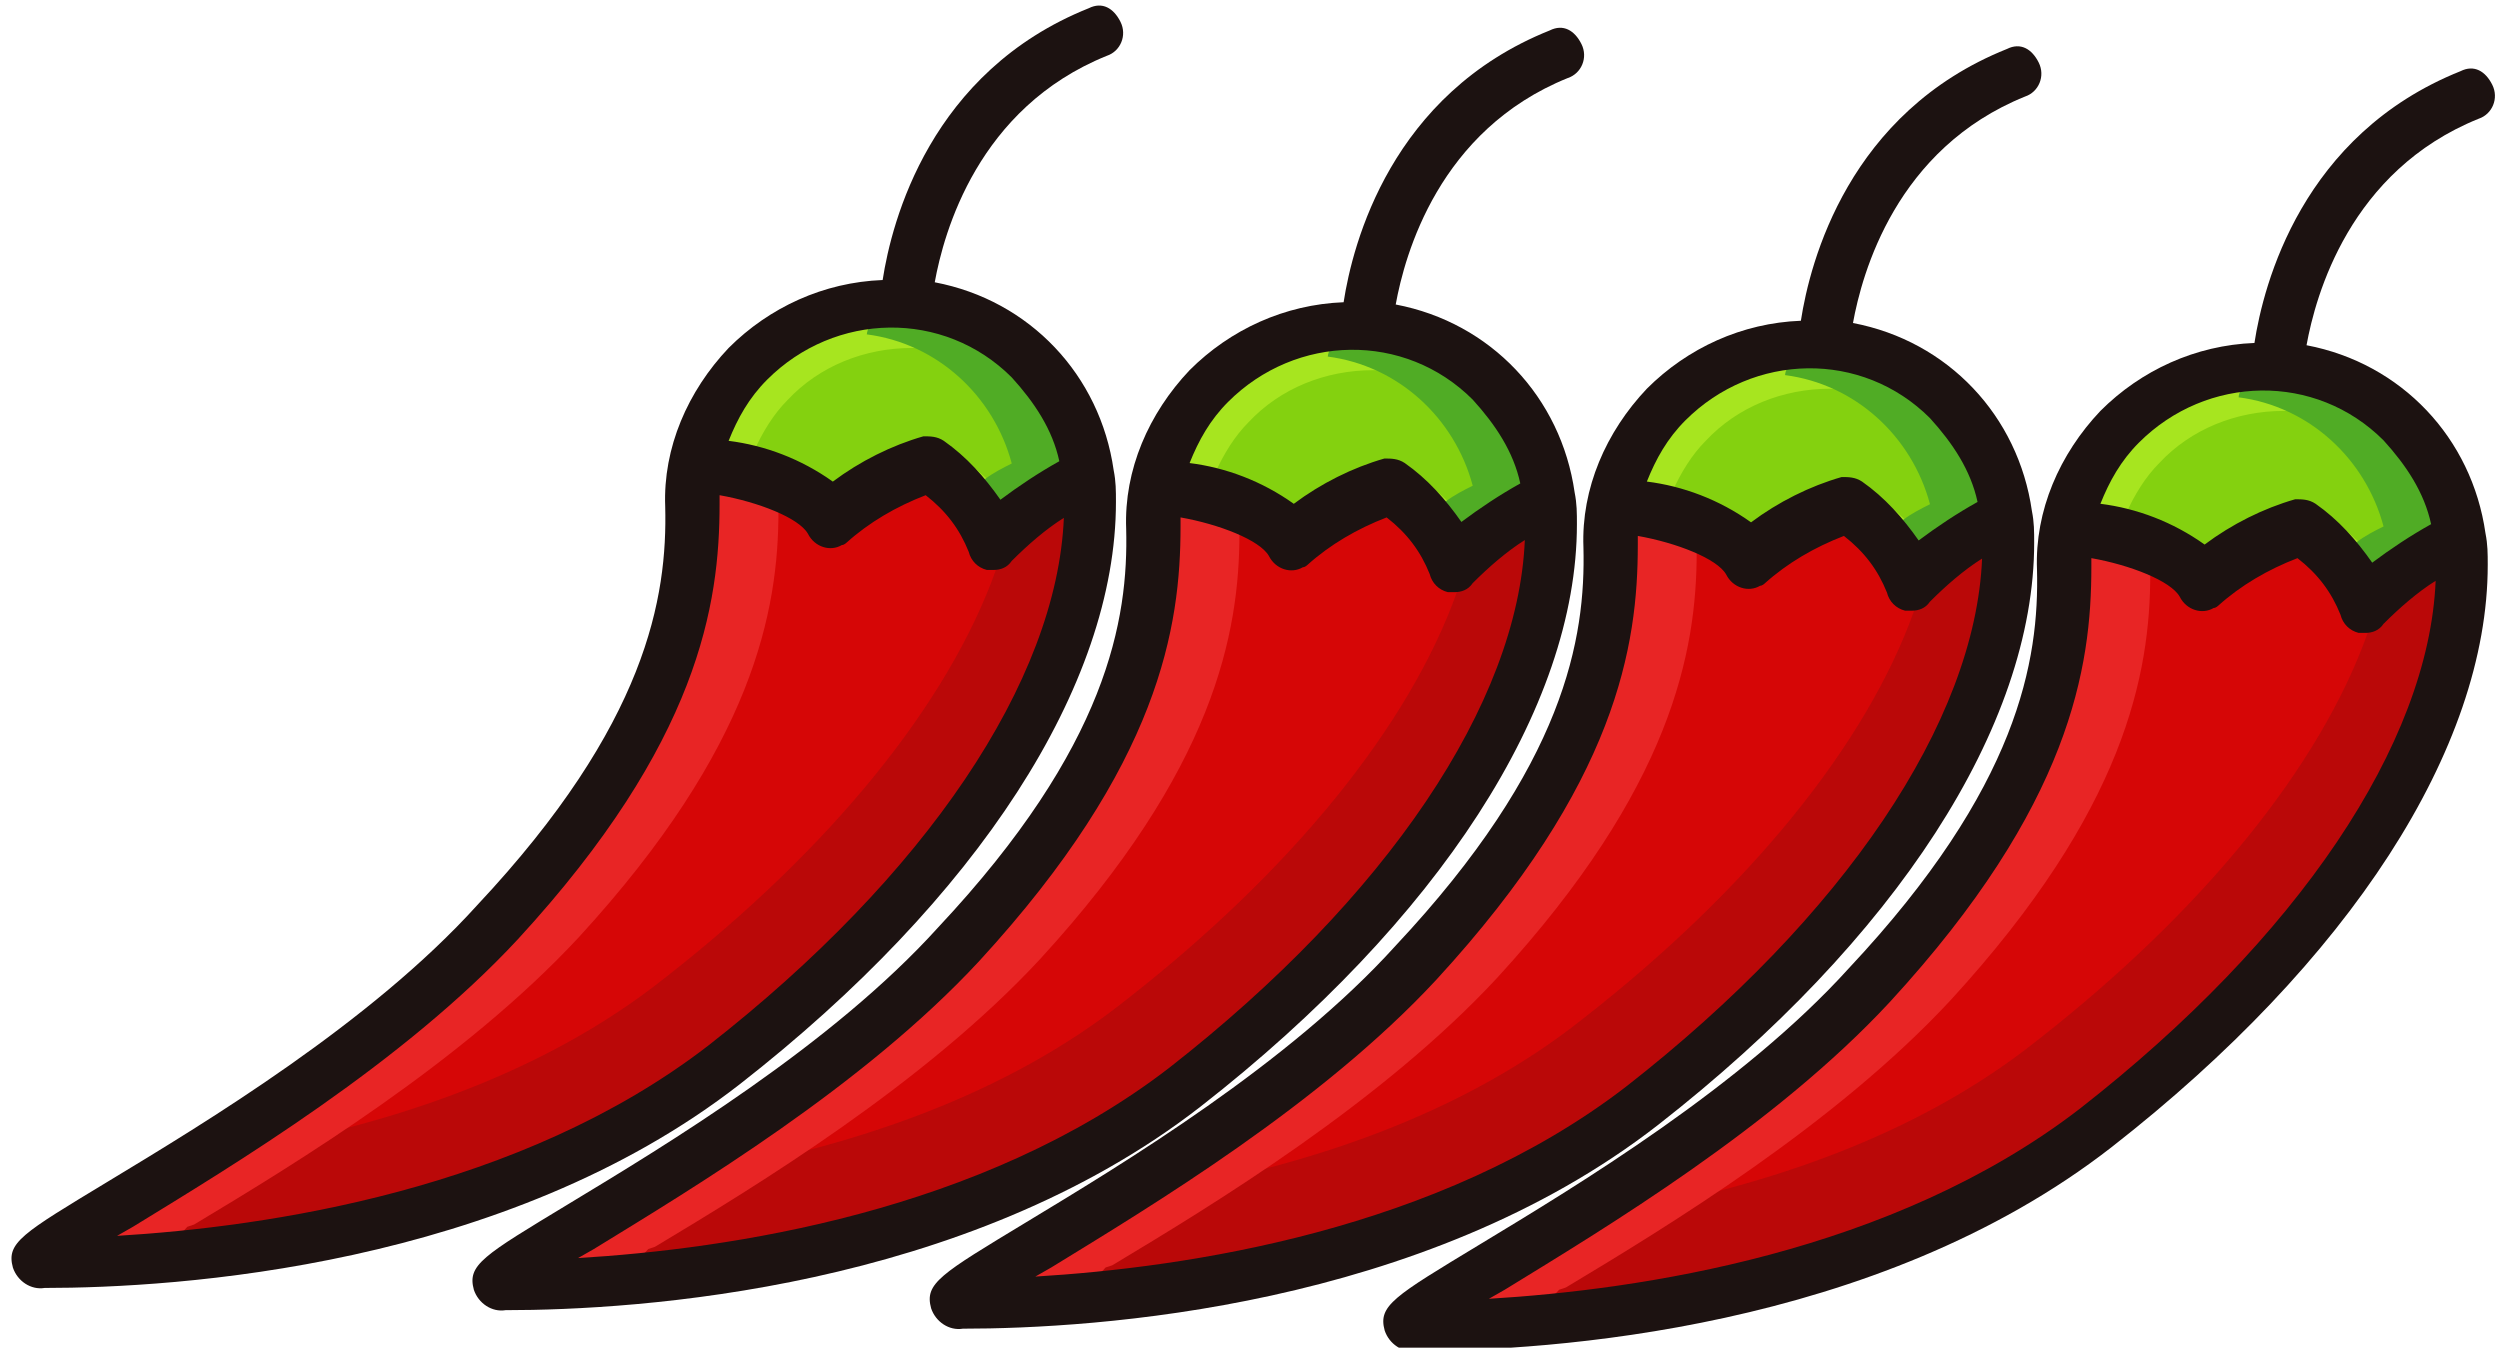 <svg width="883" height="476" xmlns="http://www.w3.org/2000/svg">

 <g>
  <title>background</title>
  <rect fill="none" id="canvas_background" height="478" width="885" y="-1" x="-1"/>
 </g>
 <g>
  <title>Layer 1</title>
  <polygon id="svg_1" fill="#C7B299" points="178.566,453.95 178.566,444.35 178.566,444.35 "/>
  <path id="svg_37" fill="#84D10F" d="m509.766,189.15c-4.8,-7.2 -11.2,-13.6 -17.6,-18.4l-0.8,0c-10.4,3.2 -20.8,8.8 -29.6,15.2l-4.8,4l-5.6,-4c-9.6,-7.2 -21.6,-12 -33.6,-13.6l-9.6,-1.6l3.2,-8.8c3.2,-9.6 8.8,-17.6 15.2,-24.8c27.2,-27.2 70.4,-28 98.4,-0.8c8.8,8.8 16,20 18.4,32.8l1.6,6.4l-5.6,3.2c-6.4,3.2 -12.8,8 -18.4,12.8l-7.2,5.6l-4,-8z"/>
  <path id="svg_38" fill="#A7E51F" d="m504.166,170.75c4.8,4 8.8,8.8 12,14.4l1.6,-1.6c-4,-4.8 -8.8,-8.8 -13.6,-12.8z"/>
  <path id="svg_39" fill="#A7E51F" d="m440.966,149.15c11.2,-12 27.2,-18.4 44,-18.4c12,0 24,4 34.4,11.2c-1.6,-15.2 -25.6,-22.4 -41.6,-22.4c-18.4,0.8 -36.8,8 -50.4,20.8c-7.2,9.6 -12.8,20 -17.6,31.2c2.4,0.8 16,7.2 19.2,-4c3.2,-7.2 7.2,-13.6 12,-18.4z"/>
  <path id="svg_40" fill="#50AC25" d="m487.366,117.95c-3.2,0 -17.6,0 -18.4,8c24.8,3.2 44.8,21.6 51.2,45.6c-3.2,1.6 -6.4,3.2 -9.6,5.6c-8,9.6 2.4,14.4 4,17.6c9.6,-6.4 20.8,-11.2 31.2,-16c-7.2,-27.2 -30.4,-60.8 -58.4,-60.8z"/>
  <path id="svg_41" fill="#D60606" d="m200.166,437.15l5.6,-3.2c35.2,-21.6 94.4,-57.6 133.6,-100c61.6,-67.2 69.6,-114.4 68.8,-148c0,-0.8 0,-1.6 0,-2.4l0,-11.2l9.6,1.6c11.2,2.4 31.2,7.2 36.8,17.6l0.8,0.8l0.8,0c8.8,-7.2 19.2,-13.6 30.4,-18.4l4,-1.6l3.2,3.2c8,6.4 14.4,14.4 18.4,24l0.8,0.8l0,0l0.8,0c6.4,-6.4 12.8,-12 20,-16.8l14.4,-8.8l-0.8,16c-2.4,60 -51.2,131.2 -128.8,192c-68.8,53.6 -163.2,66.4 -213.6,68.8l-4.8,-14.4z"/>
  <path id="svg_42" fill="#BA0808" d="m517.766,197.15c-3.2,3.2 -4,7.2 -3.2,12c-16.8,47.2 -58.4,98.4 -116.8,144c-43.2,34.4 -96.8,51.2 -143.2,60c-23.2,0.8 -38.4,12.8 -51.2,20c-1.6,1.6 -20,18.4 -22.4,19.2c52.8,-2.4 172.8,-14.4 239.2,-65.6c76.8,-59.2 124.8,-145.6 128,-203.2c-6.4,4.8 -25.6,8.8 -30.4,13.6z"/>
  <path id="svg_43" fill="#E82525" d="m231.366,440.35c36,-21.6 95.2,-57.6 136,-101.6c61.6,-67.2 70.4,-115.2 70.4,-150.4c6.4,-13.6 -21.6,-16.8 -28.8,-18.4c0,0.8 -4.8,19.2 -4.8,20c0.8,35.2 -4,74.4 -68,144c-40,44 -95.2,74.4 -130.4,96c-1.6,1.6 -31.2,24 -32.8,24.8c7.2,0 48,-3.2 56,-13.6l2.4,-0.8z"/>
  <path id="svg_44" fill="#1C1211" d="m553.766,27.55c4.8,-1.6 7.2,-7.2 4.8,-12s-6.4,-7.2 -11.2,-4.8l0,0c-56,22.4 -69.6,75.2 -72.8,96c-20.8,0.8 -40,9.6 -54.4,24c-14.4,15.2 -23.2,35.2 -22.4,56c0.8,32 -6.4,76.8 -66.4,140.8c-37.6,41.6 -96,76.8 -130.4,97.6c-30.4,18.4 -36,21.6 -33.6,30.4c1.6,4.8 6.4,8 11.2,7.2c46.4,0 162.4,-7.2 245.6,-72c84,-65.6 132.8,-140.8 132.8,-205.6c0,-4 0,-7.2 -0.8,-11.2l0,0l0,0c-4.8,-33.6 -29.6,-60 -63.2,-66.4c3.2,-17.6 15.2,-61.6 60.8,-80zm-140.8,349.6c-66.4,51.2 -156,64 -208.8,67.2l5.6,-3.2c35.2,-21.6 95.2,-57.6 136,-101.6c64,-69.6 71.2,-118.4 71.2,-153.6c0,-0.8 0,-2.4 0,-3.2c13.6,2.4 28,8 31.2,13.6c2.4,4.8 8,6.4 12,4c0.8,0 1.6,-0.8 1.6,-0.8c8,-7.2 17.6,-12.8 28,-16.8c7.2,5.6 12,12 15.2,20c0.8,3.2 3.2,5.6 6.4,6.4c0.8,0 1.6,0 2.4,0c2.4,0 4.8,-0.8 6.4,-3.2c5.6,-5.6 12,-11.2 18.4,-15.2c-2.4,57.6 -48.8,126.4 -125.6,186.4zm124,-206.4c-7.2,4 -14.4,8.8 -20.8,13.6c-5.6,-8 -12,-15.2 -20,-20.8c-2.4,-1.6 -4.8,-1.6 -7.2,-1.6c-11.2,3.2 -22.4,8.8 -32,16c-11.2,-8 -24,-12.8 -36.8,-14.4c3.2,-8 7.2,-15.2 13.6,-21.6c24,-24 62.4,-24.8 86.4,-0.8c8,8.8 14.4,18.4 16.8,29.6z"/>
  <polygon id="svg_89" fill="#C7B299" points="15.753,446.104 15.753,436.504 15.753,436.504 "/>
  <path id="svg_90" fill="#84D10F" d="m346.953,181.304c-4.8,-7.2 -11.2,-13.6 -17.6,-18.4l-0.8,0c-10.4,3.2 -20.8,8.8 -29.6,15.2l-4.8,4l-5.6,-4c-9.6,-7.2 -21.6,-12 -33.6,-13.6l-9.6,-1.6l3.2,-8.8c3.2,-9.6 8.8,-17.6 15.2,-24.8c27.2,-27.2 70.4,-28 98.4,-0.8c8.8,8.8 16,20 18.4,32.8l1.6,6.4l-5.6,3.2c-6.4,3.2 -12.8,8 -18.4,12.8l-7.2,5.6l-4,-8z"/>
  <path id="svg_91" fill="#A7E51F" d="m341.353,162.904c4.8,4 8.8,8.8 12,14.4l1.6,-1.6c-4,-4.8 -8.8,-8.8 -13.6,-12.8z"/>
  <path id="svg_92" fill="#A7E51F" d="m278.153,141.304c11.2,-12 27.2,-18.4 44,-18.4c12,0 24,4 34.4,11.2c-1.6,-15.2 -25.6,-22.4 -41.6,-22.4c-18.4,0.8 -36.8,8 -50.4,20.8c-7.2,9.6 -12.8,20 -17.6,31.2c2.4,0.8 16,7.2 19.2,-4c3.2,-7.2 7.2,-13.6 12,-18.4z"/>
  <path id="svg_93" fill="#50AC25" d="m324.553,110.104c-3.2,0 -17.6,0 -18.4,8c24.8,3.2 44.8,21.6 51.2,45.6c-3.2,1.6 -6.4,3.2 -9.6,5.6c-8,9.6 2.4,14.4 4,17.6c9.6,-6.4 20.8,-11.2 31.2,-16c-7.2,-27.2 -30.4,-60.8 -58.4,-60.8z"/>
  <path id="svg_94" fill="#D60606" d="m37.353,429.304l5.6,-3.2c35.2,-21.6 94.4,-57.6 133.6,-100c61.6,-67.2 69.6,-114.4 68.8,-148c0,-0.8 0,-1.6 0,-2.4l0,-11.2l9.6,1.6c11.2,2.4 31.2,7.2 36.8,17.6l0.8,0.8l0.8,0c8.8,-7.2 19.2,-13.6 30.4,-18.4l4,-1.6l3.2,3.2c8,6.4 14.4,14.4 18.4,24l0.8,0.8l0,0l0.8,0c6.4,-6.4 12.8,-12 20,-16.8l14.4,-8.8l-0.8,16c-2.4,60 -51.2,131.2 -128.8,192c-68.8,53.6 -163.2,66.4 -213.6,68.8l-4.8,-14.4z"/>
  <path id="svg_95" fill="#BA0808" d="m354.953,189.304c-3.2,3.2 -4,7.2 -3.2,12c-16.8,47.2 -58.4,98.4 -116.8,144c-43.2,34.4 -96.8,51.2 -143.2,60c-23.2,0.8 -38.4,12.8 -51.2,20c-1.6,1.6 -20,18.4 -22.4,19.2c52.8,-2.4 172.8,-14.4 239.2,-65.6c76.8,-59.2 124.8,-145.6 128,-203.2c-6.4,4.8 -25.6,8.8 -30.4,13.6z"/>
  <path id="svg_96" fill="#E82525" d="m68.553,432.504c36,-21.6 95.2,-57.6 136,-101.6c61.6,-67.2 70.4,-115.2 70.4,-150.4c6.4,-13.6 -21.6,-16.8 -28.8,-18.4c0,0.8 -4.8,19.2 -4.8,20c0.8,35.2 -4,74.4 -68,144c-40,44 -95.2,74.4 -130.4,96c-1.6,1.6 -31.2,24 -32.8,24.8c7.2,0 48,-3.2 56,-13.6l2.4,-0.8z"/>
  <path id="svg_97" fill="#1C1211" d="m390.953,19.704c4.8,-1.6 7.2,-7.2 4.8,-12s-6.4,-7.2 -11.2,-4.8l0,0c-56,22.4 -69.6,75.2 -72.8,96c-20.8,0.8 -40,9.6 -54.4,24c-14.4,15.2 -23.2,35.2 -22.4,56c0.8,32 -6.4,76.8 -66.4,140.8c-37.6,41.6 -96,76.8 -130.4,97.6c-30.4,18.4 -36,21.6 -33.6,30.4c1.6,4.8 6.4,8 11.2,7.2c46.4,0 162.4,-7.2 245.6,-72c84,-65.6 132.8,-140.8 132.8,-205.6c0,-4 0,-7.2 -0.8,-11.2l0,0l0,0c-4.8,-33.6 -29.6,-60 -63.2,-66.4c3.2,-17.6 15.2,-61.6 60.8,-80zm-140.8,349.6c-66.4,51.2 -156,64 -208.8,67.2l5.6,-3.2c35.2,-21.6 95.2,-57.6 136,-101.6c64,-69.6 71.2,-118.4 71.2,-153.6c0,-0.8 0,-2.4 0,-3.2c13.6,2.4 28,8 31.2,13.6c2.4,4.8 8,6.4 12,4c0.8,0 1.6,-0.8 1.6,-0.8c8,-7.2 17.6,-12.8 28,-16.8c7.2,5.6 12,12 15.2,20c0.8,3.2 3.2,5.6 6.4,6.4c0.8,0 1.6,0 2.4,0c2.4,0 4.8,-0.8 6.4,-3.2c5.6,-5.6 12,-11.2 18.4,-15.2c-2.4,57.6 -48.8,126.4 -125.6,186.4zm124,-206.4c-7.2,4 -14.4,8.8 -20.8,13.6c-5.6,-8 -12,-15.2 -20,-20.8c-2.4,-1.6 -4.8,-1.6 -7.2,-1.6c-11.2,3.2 -22.4,8.8 -32,16c-11.2,-8 -24,-12.8 -36.8,-14.4c3.2,-8 7.2,-15.2 13.6,-21.6c24,-24 62.4,-24.8 86.4,-0.8c8,8.8 14.4,18.4 16.8,29.6z"/>
  <polygon id="svg_98" fill="#C7B299" points="447.305,446.757 447.305,437.157 447.305,437.157 "/>
  <path id="svg_99" fill="#84D10F" d="m831.468,203.535c-4.8,-7.2 -11.2,-13.6 -17.6,-18.4l-0.8,0c-10.4,3.2 -20.8,8.8 -29.6,15.2l-4.8,4l-5.6,-4c-9.6,-7.2 -21.6,-12 -33.6,-13.6l-9.6,-1.6l3.2,-8.8c3.2,-9.6 8.8,-17.6 15.2,-24.8c27.2,-27.2 70.4,-28 98.4,-0.8c8.8,8.8 16,20 18.4,32.8l1.6,6.4l-5.6,3.2c-6.4,3.2 -12.8,8 -18.4,12.8l-7.2,5.6l-4,-8z"/>
  <path id="svg_100" fill="#A7E51F" d="m825.868,185.135c4.8,4 8.8,8.8 12,14.4l1.6,-1.6c-4,-4.8 -8.8,-8.8 -13.6,-12.8z"/>
  <path id="svg_101" fill="#A7E51F" d="m762.668,163.535c11.2,-12 27.2,-18.4 44,-18.4c12,0 24,4 34.4,11.2c-1.6,-15.2 -25.6,-22.4 -41.6,-22.4c-18.4,0.8 -36.8,8 -50.4,20.8c-7.2,9.6 -12.8,20 -17.6,31.2c2.4,0.8 16,7.2 19.2,-4c3.2,-7.2 7.2,-13.6 12,-18.4z"/>
  <path id="svg_102" fill="#50AC25" d="m809.068,132.335c-3.2,0 -17.6,0 -18.4,8c24.8,3.2 44.8,21.6 51.2,45.6c-3.2,1.6 -6.4,3.2 -9.6,5.6c-8,9.6 2.4,14.4 4,17.6c9.6,-6.4 20.8,-11.2 31.2,-16c-7.2,-27.2 -30.4,-60.8 -58.4,-60.8z"/>
  <path id="svg_103" fill="#D60606" d="m521.868,451.535l5.6,-3.2c35.2,-21.6 94.4,-57.6 133.6,-100c61.6,-67.2 69.6,-114.4 68.8,-148c0,-0.8 0,-1.6 0,-2.4l0,-11.2l9.6,1.6c11.2,2.4 31.2,7.2 36.8,17.6l0.8,0.8l0.8,0c8.8,-7.2 19.2,-13.6 30.4,-18.4l4,-1.6l3.2,3.2c8,6.4 14.4,14.4 18.4,24l0.8,0.8l0,0l0.8,0c6.4,-6.4 12.8,-12 20,-16.8l14.4,-8.8l-0.8,16c-2.4,60 -51.2,131.2 -128.8,192c-68.8,53.6 -163.2,66.4 -213.6,68.8l-4.8,-14.4z"/>
  <path id="svg_104" fill="#BA0808" d="m839.468,211.535c-3.2,3.2 -4,7.2 -3.2,12c-16.8,47.2 -58.4,98.4 -116.8,144c-43.2,34.4 -96.8,51.2 -143.2,60c-23.2,0.8 -38.4,12.8 -51.2,20c-1.6,1.6 -20,18.4 -22.4,19.2c52.8,-2.4 172.8,-14.4 239.2,-65.6c76.8,-59.2 124.8,-145.6 128,-203.2c-6.4,4.8 -25.6,8.8 -30.4,13.6z"/>
  <path id="svg_105" fill="#E82525" d="m553.068,454.735c36,-21.6 95.2,-57.6 136,-101.6c61.6,-67.2 70.4,-115.2 70.4,-150.4c6.4,-13.6 -21.6,-16.8 -28.8,-18.4c0,0.8 -4.8,19.2 -4.8,20c0.8,35.2 -4,74.4 -68,144c-40,44 -95.2,74.4 -130.4,96c-1.6,1.6 -31.2,24 -32.8,24.8c7.2,0 48,-3.2 56,-13.6l2.4,-0.8z"/>
  <path id="svg_106" fill="#1C1211" d="m875.468,41.935c4.8,-1.6 7.2,-7.2 4.8,-12s-6.4,-7.2 -11.2,-4.8l0,0c-56,22.4 -69.6,75.2 -72.8,96c-20.8,0.8 -40,9.6 -54.4,24c-14.4,15.2 -23.2,35.2 -22.4,56c0.8,32 -6.4,76.8 -66.4,140.8c-37.6,41.6 -96,76.8 -130.4,97.6c-30.4,18.4 -36,21.6 -33.6,30.4c1.6,4.8 6.4,8 11.2,7.2c46.4,0 162.4,-7.2 245.6,-72c84,-65.6 132.8,-140.8 132.8,-205.6c0,-4 0,-7.2 -0.8,-11.2l0,0l0,0c-4.8,-33.6 -29.6,-60 -63.2,-66.4c3.2,-17.6 15.2,-61.6 60.8,-80zm-140.8,349.6c-66.4,51.2 -156,64 -208.8,67.2l5.6,-3.2c35.2,-21.6 95.2,-57.6 136,-101.6c64,-69.6 71.2,-118.4 71.2,-153.6c0,-0.8 0,-2.4 0,-3.2c13.6,2.4 28,8 31.2,13.6c2.4,4.8 8,6.4 12,4c0.8,0 1.6,-0.8 1.6,-0.8c8,-7.2 17.6,-12.8 28,-16.8c7.2,5.6 12,12 15.2,20c0.8,3.2 3.2,5.6 6.4,6.4c0.8,0 1.6,0 2.4,0c2.4,0 4.8,-0.8 6.4,-3.2c5.6,-5.6 12,-11.2 18.4,-15.2c-2.4,57.6 -48.8,126.4 -125.6,186.4zm124,-206.4c-7.2,4 -14.4,8.8 -20.8,13.6c-5.6,-8 -12,-15.2 -20,-20.8c-2.4,-1.6 -4.8,-1.6 -7.2,-1.6c-11.2,3.2 -22.4,8.8 -32,16c-11.2,-8 -24,-12.8 -36.8,-14.4c3.2,-8 7.2,-15.2 13.6,-21.6c24,-24 62.4,-24.8 86.4,-0.8c8,8.8 14.4,18.4 16.8,29.6z"/>
  <path id="svg_107" fill="#84D10F" d="m671.271,195.689c-4.8,-7.2 -11.2,-13.6 -17.6,-18.4l-0.8,0c-10.4,3.2 -20.8,8.8 -29.6,15.2l-4.8,4l-5.6,-4c-9.6,-7.2 -21.6,-12 -33.6,-13.6l-9.6,-1.6l3.2,-8.8c3.2,-9.6 8.8,-17.6 15.2,-24.8c27.2,-27.2 70.4,-28 98.4,-0.8c8.8,8.8 16,20 18.4,32.8l1.6,6.4l-5.6,3.2c-6.4,3.2 -12.8,8 -18.4,12.8l-7.2,5.6l-4,-8z"/>
  <path id="svg_108" fill="#A7E51F" d="m665.671,177.289c4.8,4 8.8,8.8 12,14.4l1.6,-1.6c-4,-4.8 -8.8,-8.8 -13.6,-12.8z"/>
  <path id="svg_109" fill="#A7E51F" d="m602.471,155.689c11.2,-12 27.2,-18.4 44,-18.4c12,0 24,4 34.4,11.2c-1.6,-15.2 -25.6,-22.4 -41.6,-22.4c-18.4,0.8 -36.8,8 -50.4,20.8c-7.2,9.6 -12.8,20 -17.6,31.2c2.4,0.8 16,7.2 19.2,-4c3.2,-7.2 7.2,-13.6 12,-18.4z"/>
  <path id="svg_110" fill="#50AC25" d="m648.871,124.489c-3.2,0 -17.6,0 -18.4,8c24.8,3.2 44.8,21.6 51.2,45.6c-3.2,1.6 -6.4,3.2 -9.6,5.6c-8,9.6 2.4,14.4 4,17.6c9.6,-6.4 20.8,-11.2 31.2,-16c-7.2,-27.2 -30.4,-60.8 -58.4,-60.8z"/>
  <path id="svg_111" fill="#D60606" d="m361.671,443.689l5.6,-3.2c35.2,-21.6 94.4,-57.6 133.6,-100c61.6,-67.2 69.6,-114.4 68.8,-148c0,-0.8 0,-1.6 0,-2.4l0,-11.2l9.6,1.6c11.2,2.4 31.2,7.2 36.8,17.6l0.8,0.8l0.8,0c8.8,-7.2 19.2,-13.6 30.4,-18.4l4,-1.6l3.2,3.2c8,6.4 14.4,14.4 18.4,24l0.8,0.8l0,0l0.8,0c6.4,-6.4 12.8,-12 20,-16.8l14.4,-8.8l-0.8,16c-2.4,60 -51.2,131.2 -128.8,192c-68.8,53.6 -163.2,66.4 -213.6,68.8l-4.8,-14.4z"/>
  <path id="svg_112" fill="#BA0808" d="m679.271,203.689c-3.2,3.2 -4,7.2 -3.2,12c-16.8,47.2 -58.4,98.4 -116.8,144c-43.2,34.4 -96.8,51.2 -143.2,60c-23.2,0.8 -38.4,12.8 -51.2,20c-1.6,1.6 -20,18.4 -22.4,19.2c52.8,-2.4 172.8,-14.4 239.2,-65.6c76.8,-59.2 124.8,-145.6 128,-203.2c-6.4,4.8 -25.6,8.8 -30.4,13.6z"/>
  <path id="svg_113" fill="#E82525" d="m392.871,446.889c36,-21.6 95.2,-57.6 136,-101.6c61.6,-67.2 70.4,-115.2 70.4,-150.4c6.4,-13.6 -21.6,-16.8 -28.8,-18.4c0,0.8 -4.8,19.2 -4.8,20c0.8,35.2 -4,74.4 -68,144c-40,44 -95.2,74.4 -130.4,96c-1.6,1.6 -31.2,24 -32.8,24.8c7.2,0 48,-3.2 56,-13.6l2.4,-0.8z"/>
  <path id="svg_114" fill="#1C1211" d="m715.271,34.089c4.8,-1.6 7.2,-7.2 4.8,-12s-6.4,-7.2 -11.2,-4.8l0,0c-56,22.4 -69.6,75.2 -72.8,96c-20.8,0.8 -40,9.6 -54.4,24c-14.4,15.2 -23.2,35.2 -22.4,56c0.8,32 -6.4,76.8 -66.4,140.8c-37.6,41.6 -96,76.8 -130.4,97.6c-30.4,18.4 -36,21.6 -33.6,30.4c1.6,4.8 6.4,8 11.2,7.2c46.4,0 162.4,-7.2 245.6,-72c84,-65.6 132.8,-140.8 132.8,-205.6c0,-4 0,-7.2 -0.8,-11.2l0,0l0,0c-4.8,-33.6 -29.6,-60 -63.2,-66.4c3.2,-17.6 15.2,-61.6 60.8,-80zm-140.8,349.6c-66.4,51.2 -156,64 -208.8,67.2l5.6,-3.2c35.2,-21.6 95.2,-57.6 136,-101.6c64,-69.6 71.2,-118.4 71.2,-153.6c0,-0.8 0,-2.4 0,-3.2c13.6,2.4 28,8 31.2,13.6c2.4,4.8 8,6.4 12,4c0.8,0 1.6,-0.8 1.6,-0.8c8,-7.2 17.6,-12.8 28,-16.8c7.2,5.6 12,12 15.2,20c0.8,3.2 3.2,5.6 6.4,6.4c0.8,0 1.6,0 2.4,0c2.4,0 4.8,-0.8 6.4,-3.2c5.6,-5.6 12,-11.2 18.4,-15.2c-2.4,57.6 -48.8,126.4 -125.6,186.4zm124,-206.4c-7.2,4 -14.4,8.8 -20.8,13.6c-5.6,-8 -12,-15.2 -20,-20.8c-2.4,-1.6 -4.8,-1.6 -7.2,-1.6c-11.2,3.2 -22.4,8.8 -32,16c-11.2,-8 -24,-12.8 -36.8,-14.4c3.2,-8 7.2,-15.2 13.6,-21.6c24,-24 62.4,-24.8 86.4,-0.8c8,8.8 14.4,18.4 16.8,29.6z"/>
 </g>
</svg>